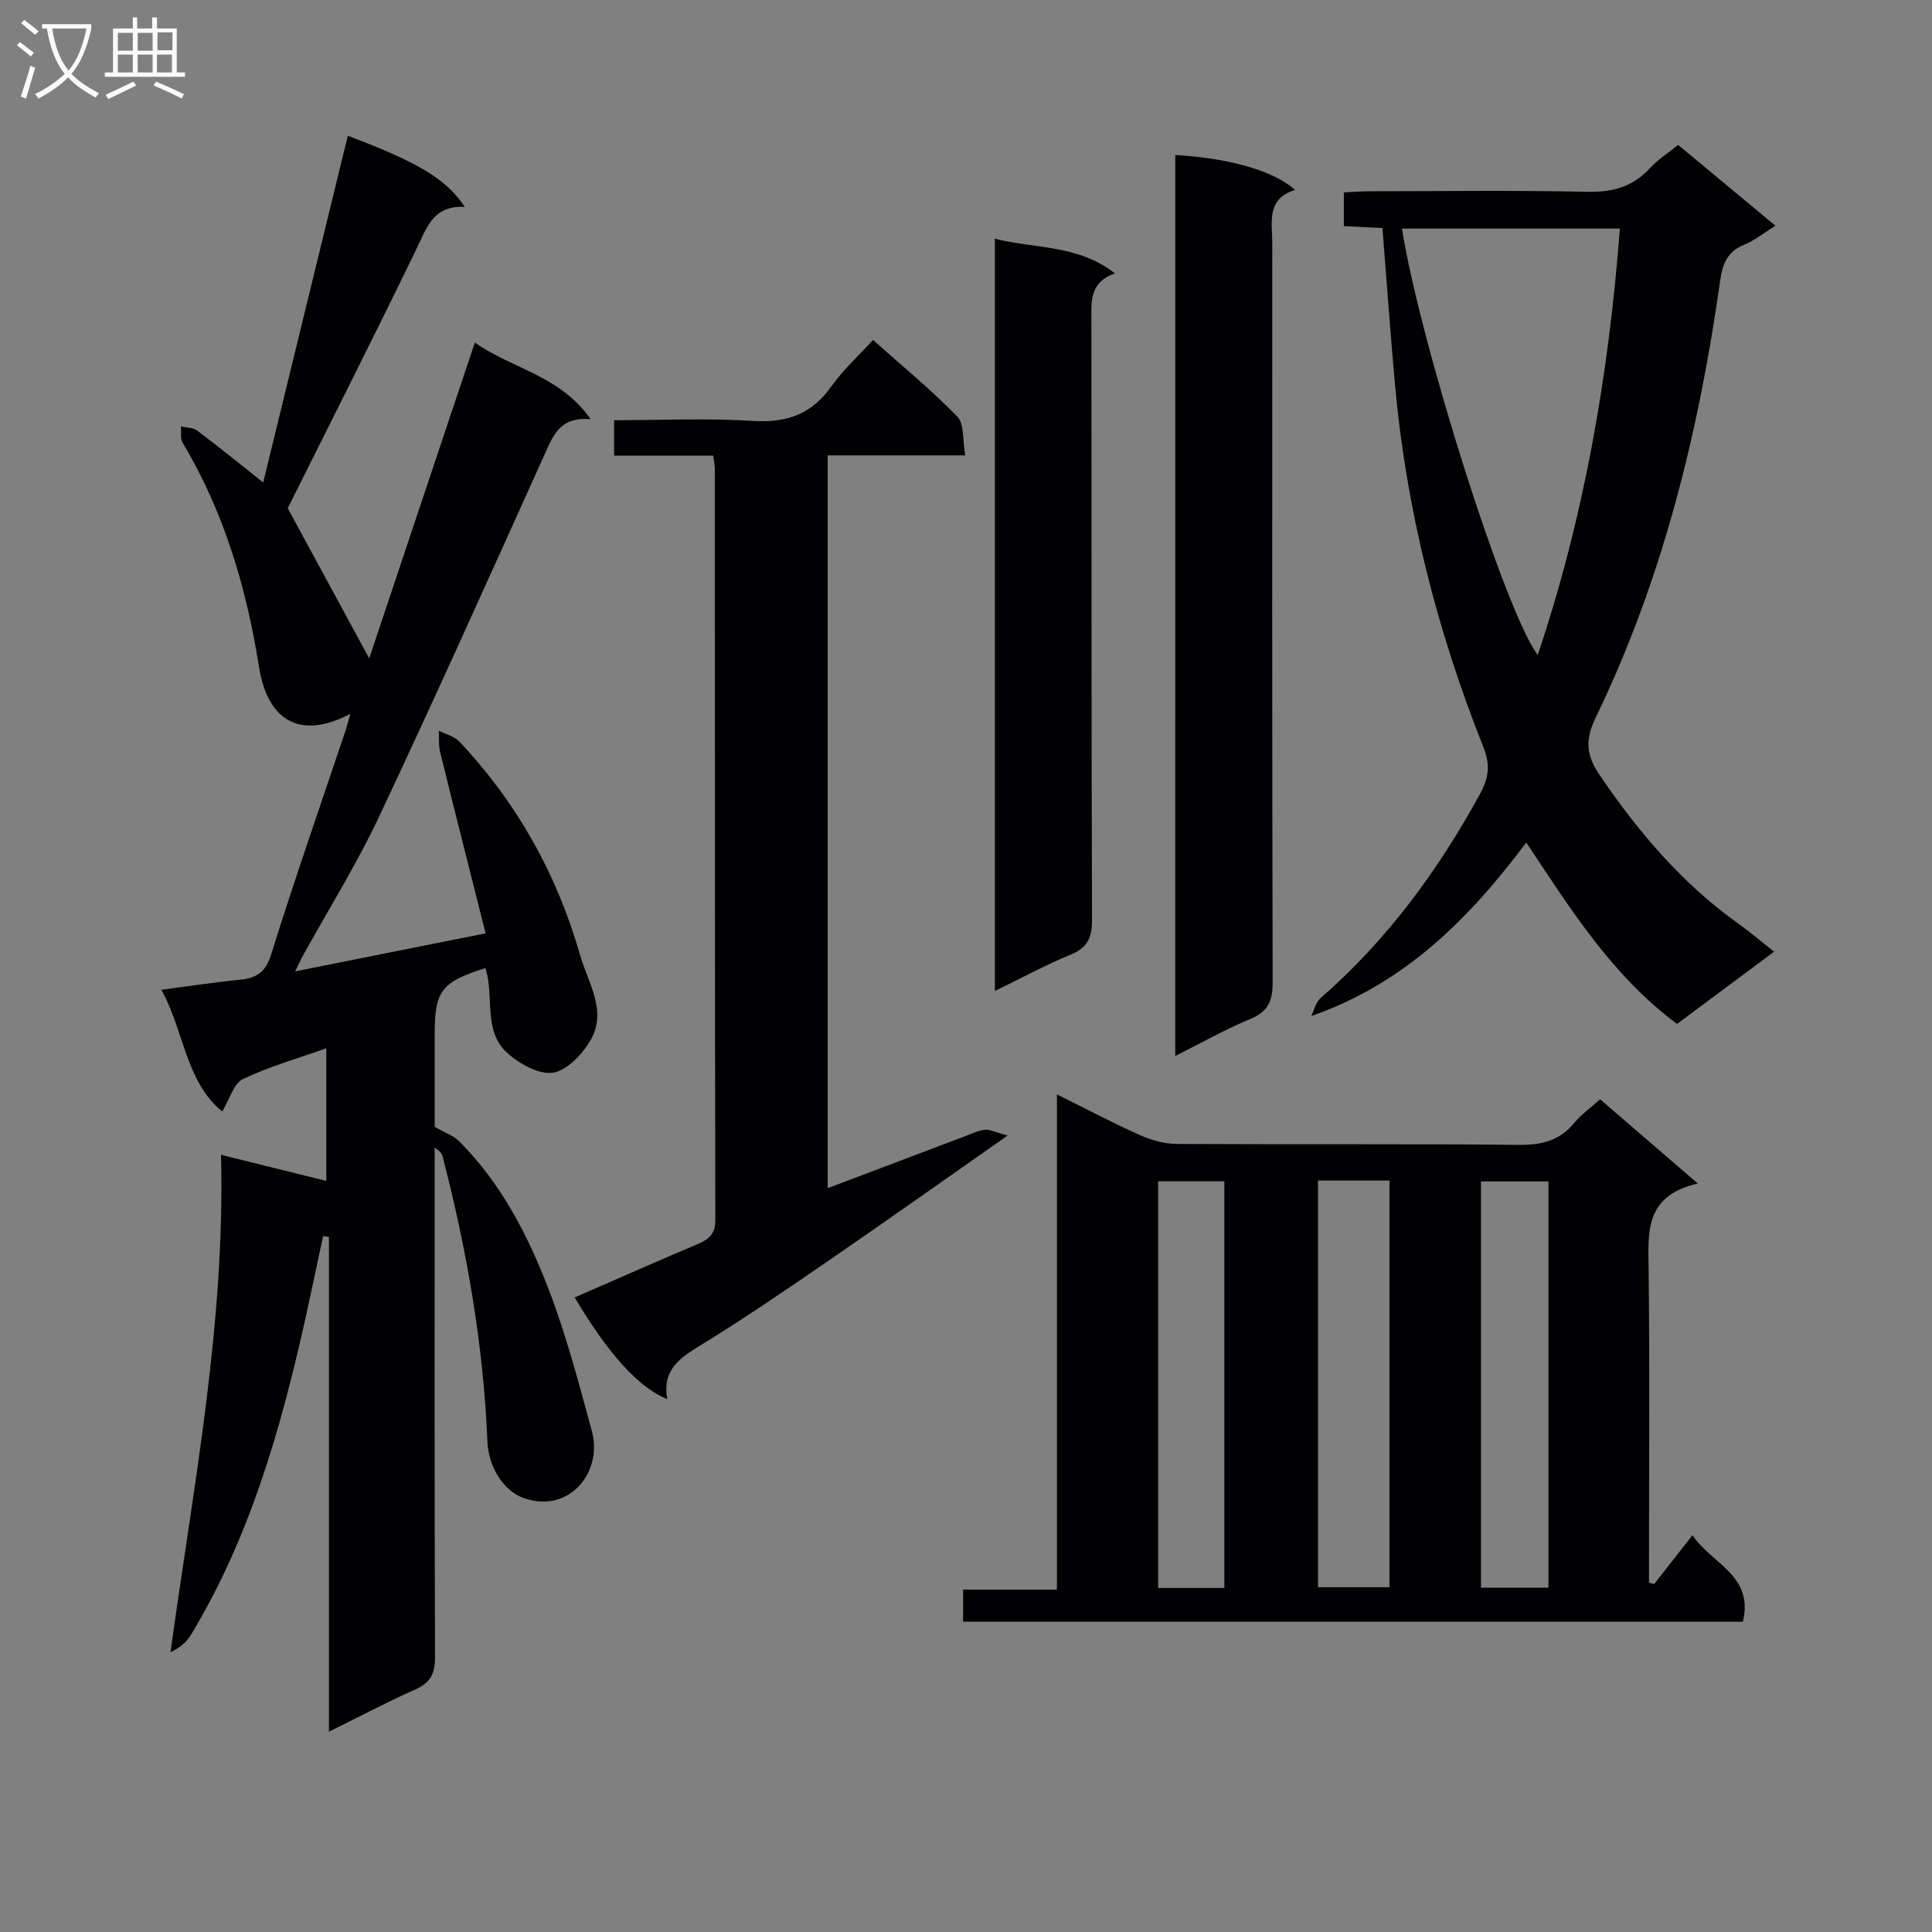 <svg enable-background="new 0 0 400 400" viewBox="0 0 400 400" xmlns="http://www.w3.org/2000/svg"><rect x="0" y="0" width="400" height="400" fill="#808080" stroke="none"/><g fill="#010104"><path d="m100.49 200.43c-9.12 2.9-10.49 4.69-10.49 13.69v19.18c2.08 1.2 3.88 1.8 5.08 3 8.63 8.65 14.16 19.33 18.46 30.5 3.69 9.57 6.3 19.57 9 29.49 2.33 8.54-4.77 17.24-14.19 13.84-3.96-1.43-7.21-6.21-7.44-11.7-.82-20-4.25-39.6-9.26-58.94-.16-.63-.54-1.2-1.66-1.87v4.9c0 33.49-.05 66.99.08 100.48.01 3.43-.89 5.38-4.09 6.79-5.86 2.59-11.53 5.61-17.88 8.74 0-34.63 0-68.53 0-102.43-.4-.07-.8-.13-1.2-.2-1.28 5.93-2.51 11.88-3.83 17.8-5.07 22.59-11.42 44.73-23.53 64.76-.89 1.47-2.22 2.67-4.24 3.61 4.7-34.22 11.35-67.94 10.46-102.98 7.5 1.86 14.46 3.59 21.8 5.41 0-9.38 0-18.16 0-27.46-5.9 2.1-11.81 3.76-17.26 6.37-1.93.92-2.74 4.16-4.3 6.72-7.64-6.36-7.78-16.42-12.58-25.2 5.83-.77 10.99-1.57 16.17-2.08 3.48-.34 5.38-1.48 6.56-5.27 4.84-15.53 10.22-30.89 15.39-46.32.35-1.04.61-2.1 1.01-3.48-10.2 5.39-17.11 1.69-18.93-9.73-2.61-16.37-7.22-32.03-15.8-46.37-.53-.89-.25-2.26-.35-3.4 1.14.28 2.52.24 3.39.89 4.49 3.38 8.86 6.94 13.63 10.72 5.85-23.98 11.68-47.86 17.52-71.78 14.57 5.49 20.39 8.95 24.23 14.74-6.58-.42-7.93 4.38-10.11 8.88-8.68 17.92-17.68 35.68-26.56 53.49 5.25 9.68 10.98 20.23 16.87 31.09 7.22-21.57 14.45-43.19 21.87-65.38 7.74 5.45 17.6 6.76 23.97 15.85-6.14-.51-7.6 3.05-9.29 6.78-11.42 25.28-22.76 50.61-34.59 75.7-4.67 9.9-10.52 19.24-15.82 28.84-.39.71-.72 1.46-1.47 3.01 13.24-2.64 25.78-5.15 39.43-7.87-3.23-12.84-6.37-25.17-9.41-37.51-.35-1.42-.2-2.97-.28-4.45 1.45.75 3.24 1.17 4.29 2.29 11.95 12.69 20.21 27.53 24.99 44.26 1.64 5.73 5.67 11.51 2.11 17.57-1.68 2.87-4.81 6.2-7.71 6.68-2.86.47-6.84-1.75-9.34-3.92-5.33-4.65-2.76-11.88-4.7-17.73z"/><path d="m351.51 245.03c-11.1 2.54-10.27 10.17-10.18 17.9.24 19.83.08 39.66.08 59.48v5.27c.36.09.71.18 1.07.27 2.52-3.21 5.05-6.43 7.94-10.11 3.92 5.97 12.74 8.25 10.43 17.91-53.61 0-107.33 0-161.45 0 0-1.87 0-3.94 0-6.64h19.43c0-34.31 0-68.01 0-102.53 6.24 3.09 11.64 5.96 17.22 8.45 2.34 1.04 5.03 1.79 7.57 1.81 23.66.13 47.32-.04 70.98.19 4.7.05 8.36-.93 11.38-4.59 1.45-1.76 3.39-3.12 5.31-4.84 6.49 5.61 12.76 11.01 20.22 17.43zm-78.63-.61v84.2h14.8c0-28.21 0-56.11 0-84.2-5.08 0-9.84 0-14.8 0zm47.71 84.29c0-28.47 0-56.37 0-84.11-4.99 0-9.55 0-13.97 0v84.11zm-67.1.06c0-28.15 0-56.24 0-84.2-4.85 0-9.24 0-13.71 0v84.2z"/><path d="m367.31 197.04c-7.06 5.25-13.54 10.07-20.1 14.95-13.43-9.98-21.98-23.67-31.21-37.55-11.8 15.71-25.08 29.15-44.52 35.93.62-1.26.94-2.87 1.92-3.72 13.73-11.96 24.29-26.33 33-42.23 1.83-3.34 2.2-6.03.75-9.66-9.64-24.18-15.99-49.21-18.34-75.18-.95-10.58-1.7-21.17-2.59-32.37-2.37-.11-5.08-.25-7.99-.39 0-2.4 0-4.48 0-6.98 1.94-.09 3.71-.24 5.48-.24 15-.02 30-.22 44.99.11 5.21.11 9.35-1.04 12.89-4.88 1.67-1.81 3.82-3.18 5.85-4.83 6.59 5.47 13.09 10.89 20.13 16.73-2.39 1.49-4.32 3.08-6.52 3.97-3.46 1.39-4.43 4.04-4.9 7.34-4.42 31.38-11.92 61.91-25.8 90.57-2.12 4.38-2.05 7.6.78 11.77 8.03 11.81 17.08 22.52 28.78 30.85 2.29 1.64 4.44 3.48 7.4 5.81zm-31.93-149.72c-15.3 0-30.19 0-45.12 0 3.77 23.77 21.47 79.65 28.11 88.27 9.68-28.75 14.7-58.05 17.01-88.27z"/><path d="m147.67 94.34c-7.03 0-13.63 0-20.53 0 0-2.53 0-4.61 0-7.34 9.62 0 19.25-.45 28.83.15 6.96.43 12.09-1.42 16.15-7.15 2.38-3.36 5.5-6.19 8.63-9.62 6.02 5.38 12.05 10.33 17.46 15.88 1.47 1.5 1.05 4.84 1.62 8.02-9.96 0-19.05 0-28.47 0v151.72c9.47-3.58 18.87-7.14 28.27-10.69 1.4-.53 2.8-1.22 4.25-1.4 1-.13 2.1.49 4.74 1.19-13.58 9.5-25.75 18.14-38.05 26.58-8.64 5.93-17.31 11.84-26.25 17.29-4.23 2.58-7.23 5.25-6.15 10.72-5.94-2.39-12.22-9.33-19.19-21.07 8.54-3.72 17-7.46 25.52-11.07 2.35-1 3.61-2.1 3.6-5.05-.11-51.83-.09-103.65-.1-155.48-.02-.66-.17-1.31-.33-2.68z"/><path d="m243.33 32.09c11.14.66 20.26 3.2 24.81 7.23-6.03 1.87-4.73 6.69-4.73 11.02-.01 50.99-.05 101.99.08 152.98.01 3.81-.86 6.08-4.57 7.62-5.17 2.15-10.09 4.93-15.6 7.69.01-62.44.01-124.31.01-186.54z"/><path d="m205.98 49.42c8.38 2.12 17.12 1.18 24.86 7.17-5.32 1.88-4.89 5.84-4.88 9.86.06 41.33-.01 82.66.13 123.99.01 3.67-.9 5.75-4.39 7.19-5.19 2.14-10.14 4.83-15.72 7.54 0-52.02 0-103.52 0-155.75z"/></g><path d="m6.4 11.7c-1-.8-1.9-1.6-2.9-2.3l.6-.7c.9.7 1.9 1.4 2.9 2.2zm-2.1 8.3c.7-2.1 1.4-4.2 2-6.4.2.1.6.3 1 .4-.7 2.3-1.3 4.4-1.9 6.4zm3-12.8c-1.1-.9-2.1-1.7-2.9-2.4l.6-.7c1 .8 2 1.5 3 2.4zm1.4-1.3v-.9h10.2v.9c-.9 4.2-2.3 7.3-4.1 9.4 1.3 1.4 3.2 2.7 5.7 4-.2.2-.4.5-.7.9-2.5-1.4-4.4-2.7-5.7-4.2-1.4 1.5-3.5 3-6.1 4.4 0 0 0 0-.1-.1-.3-.4-.5-.7-.7-.8 2.7-1.3 4.7-2.8 6.2-4.2-1.8-2.2-3-5.3-3.7-9.4zm9.2 0h-7.1c.6 3.8 1.7 6.7 3.4 8.7 1.7-2 2.9-4.8 3.7-8.7z" fill="#fbfafa"/><path d="m31.6 3.6h.9v2.3h4.1v9.1h1.7v.9h-16.6v-.9h1.7v-9.1h4.1v-2.3h.9v2.3h3.1v-2.3zm-4 13.3.6.8c-1.9.9-3.8 1.9-5.8 2.8-.2-.3-.3-.6-.5-.9 2-.9 3.9-1.8 5.7-2.7zm-3.2-10.1v3.7h3.1v-3.7zm0 4.5v3.7h3.1v-3.7zm4.1-4.5v3.7h3.1v-3.7zm0 4.5v3.7h3.1v-3.7zm9.1 9.1c-2.1-1.1-4.1-2-5.8-2.7l.5-.8c2.2.9 4.1 1.8 5.8 2.6zm-1.9-13.7h-3.1v3.7h3.1v-3.6zm-3.2 4.6v3.7h3.1v-3.7z" fill="#fbfafa"/></svg>